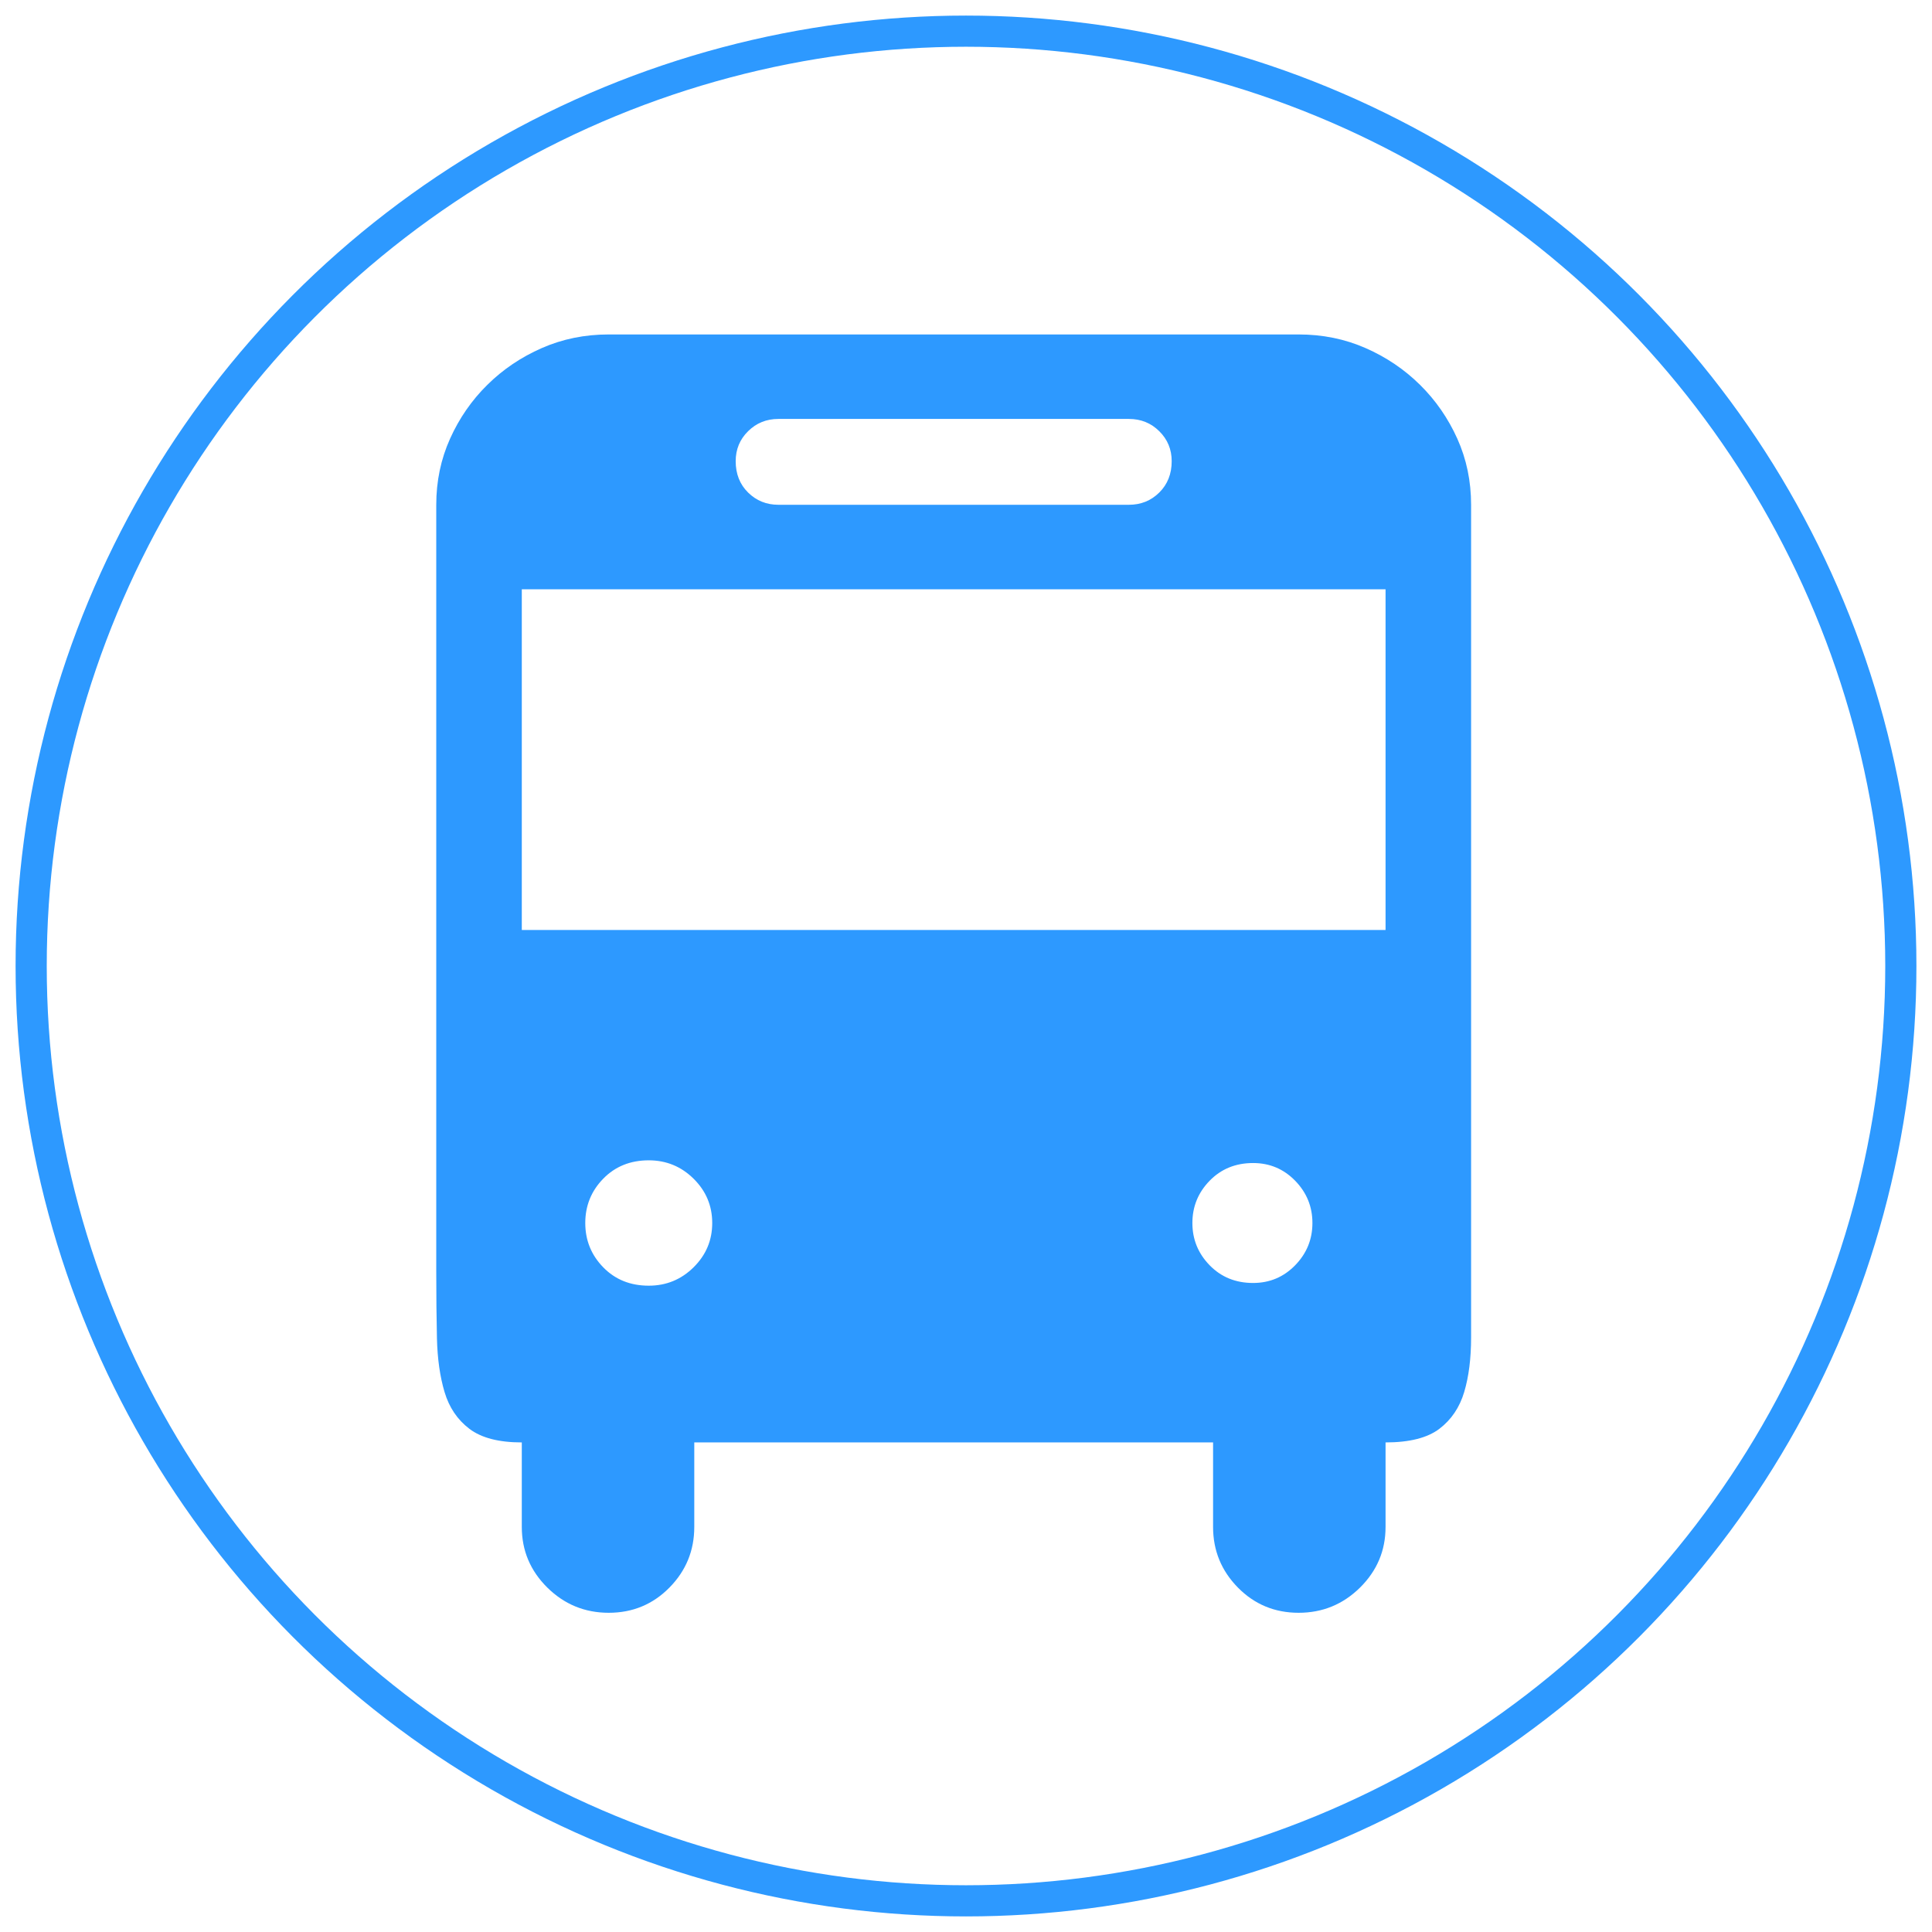 <?xml version="1.0" encoding="UTF-8"?>
<svg width="62px" height="62px" viewBox="0 0 62 62" version="1.1" xmlns="http://www.w3.org/2000/svg" xmlns:xlink="http://www.w3.org/1999/xlink">
    <!-- Generator: Sketch 53.2 (72643) - https://sketchapp.com -->
    <title>分组 10</title>
    <desc>Created with Sketch.</desc>
    <g id="页面-1" stroke="none" stroke-width="1" fill="none" fill-rule="evenodd">
        <g id="画板" transform="translate(-648, -858)">
            <g id="分组-10" transform="translate(649, 859)">
                <circle id="椭圆形-copy-4" stroke="#2D99FF" cx="30" cy="30" r="30"></circle>
                <g id="gongjiao" transform="translate(13, 9)" fill="#2D99FF" fill-rule="nonzero">
                    <path d="M33.209,30.822 L33.209,32.921 C33.209,33.592 33.136,34.175 32.988,34.671 C32.84,35.166 32.575,35.56 32.191,35.852 C31.807,36.143 31.232,36.289 30.464,36.289 L30.464,39.001 C30.464,39.759 30.191,40.407 29.645,40.947 C29.099,41.486 28.442,41.756 27.674,41.756 C26.907,41.756 26.257,41.486 25.726,40.947 C25.195,40.407 24.929,39.759 24.929,39.001 L24.929,36.289 L8.28,36.289 L8.28,39.001 C8.28,39.759 8.015,40.407 7.483,40.947 C6.952,41.486 6.302,41.756 5.535,41.756 C4.767,41.756 4.111,41.486 3.564,40.947 C3.018,40.407 2.745,39.759 2.745,39.001 L2.745,36.289 C2.007,36.289 1.446,36.143 1.063,35.852 C0.679,35.56 0.413,35.166 0.266,34.671 C0.118,34.175 0.037,33.599 0.022,32.943 C0.007,32.287 -1.27323475e-15,31.58 0,30.822 L0,6.199 C0,5.441 0.148,4.734 0.443,4.078 C0.738,3.422 1.136,2.846 1.638,2.351 C2.14,1.855 2.723,1.461 3.387,1.17 C4.052,0.878 4.767,0.733 5.535,0.733 L27.674,0.733 C28.442,0.733 29.158,0.878 29.822,1.17 C30.486,1.461 31.069,1.855 31.571,2.351 C32.073,2.846 32.471,3.422 32.767,4.078 C33.062,4.734 33.209,5.441 33.209,6.199 L33.209,30.822 L33.209,30.822 Z M10.981,3.444 C10.597,3.444 10.273,3.575 10.007,3.838 C9.741,4.1 9.609,4.421 9.609,4.8 C9.609,5.208 9.741,5.543 10.007,5.806 C10.273,6.068 10.597,6.199 10.981,6.199 L22.228,6.199 C22.612,6.199 22.937,6.068 23.202,5.806 C23.468,5.543 23.601,5.208 23.601,4.8 C23.601,4.421 23.468,4.1 23.202,3.838 C22.937,3.575 22.612,3.444 22.228,3.444 L10.981,3.444 Z M6.819,31.259 C7.38,31.259 7.86,31.063 8.258,30.669 C8.657,30.275 8.856,29.802 8.856,29.248 C8.856,28.694 8.657,28.22 8.258,27.826 C7.86,27.433 7.38,27.236 6.819,27.236 C6.229,27.236 5.742,27.433 5.358,27.826 C4.974,28.22 4.782,28.694 4.782,29.248 C4.782,29.802 4.974,30.275 5.358,30.669 C5.742,31.063 6.229,31.259 6.819,31.259 L6.819,31.259 Z M26.213,31.172 C26.745,31.172 27.195,30.982 27.564,30.603 C27.933,30.224 28.117,29.772 28.117,29.248 C28.117,28.723 27.933,28.271 27.564,27.892 C27.195,27.513 26.745,27.323 26.213,27.323 C25.652,27.323 25.187,27.513 24.818,27.892 C24.449,28.271 24.265,28.723 24.265,29.248 C24.265,29.772 24.449,30.224 24.818,30.603 C25.187,30.982 25.652,31.172 26.213,31.172 Z M30.464,8.911 L2.745,8.911 L2.745,19.845 L30.464,19.845 L30.464,8.911 Z" id="形状"></path>
                </g>
            </g>
        </g>
    </g>
</svg>